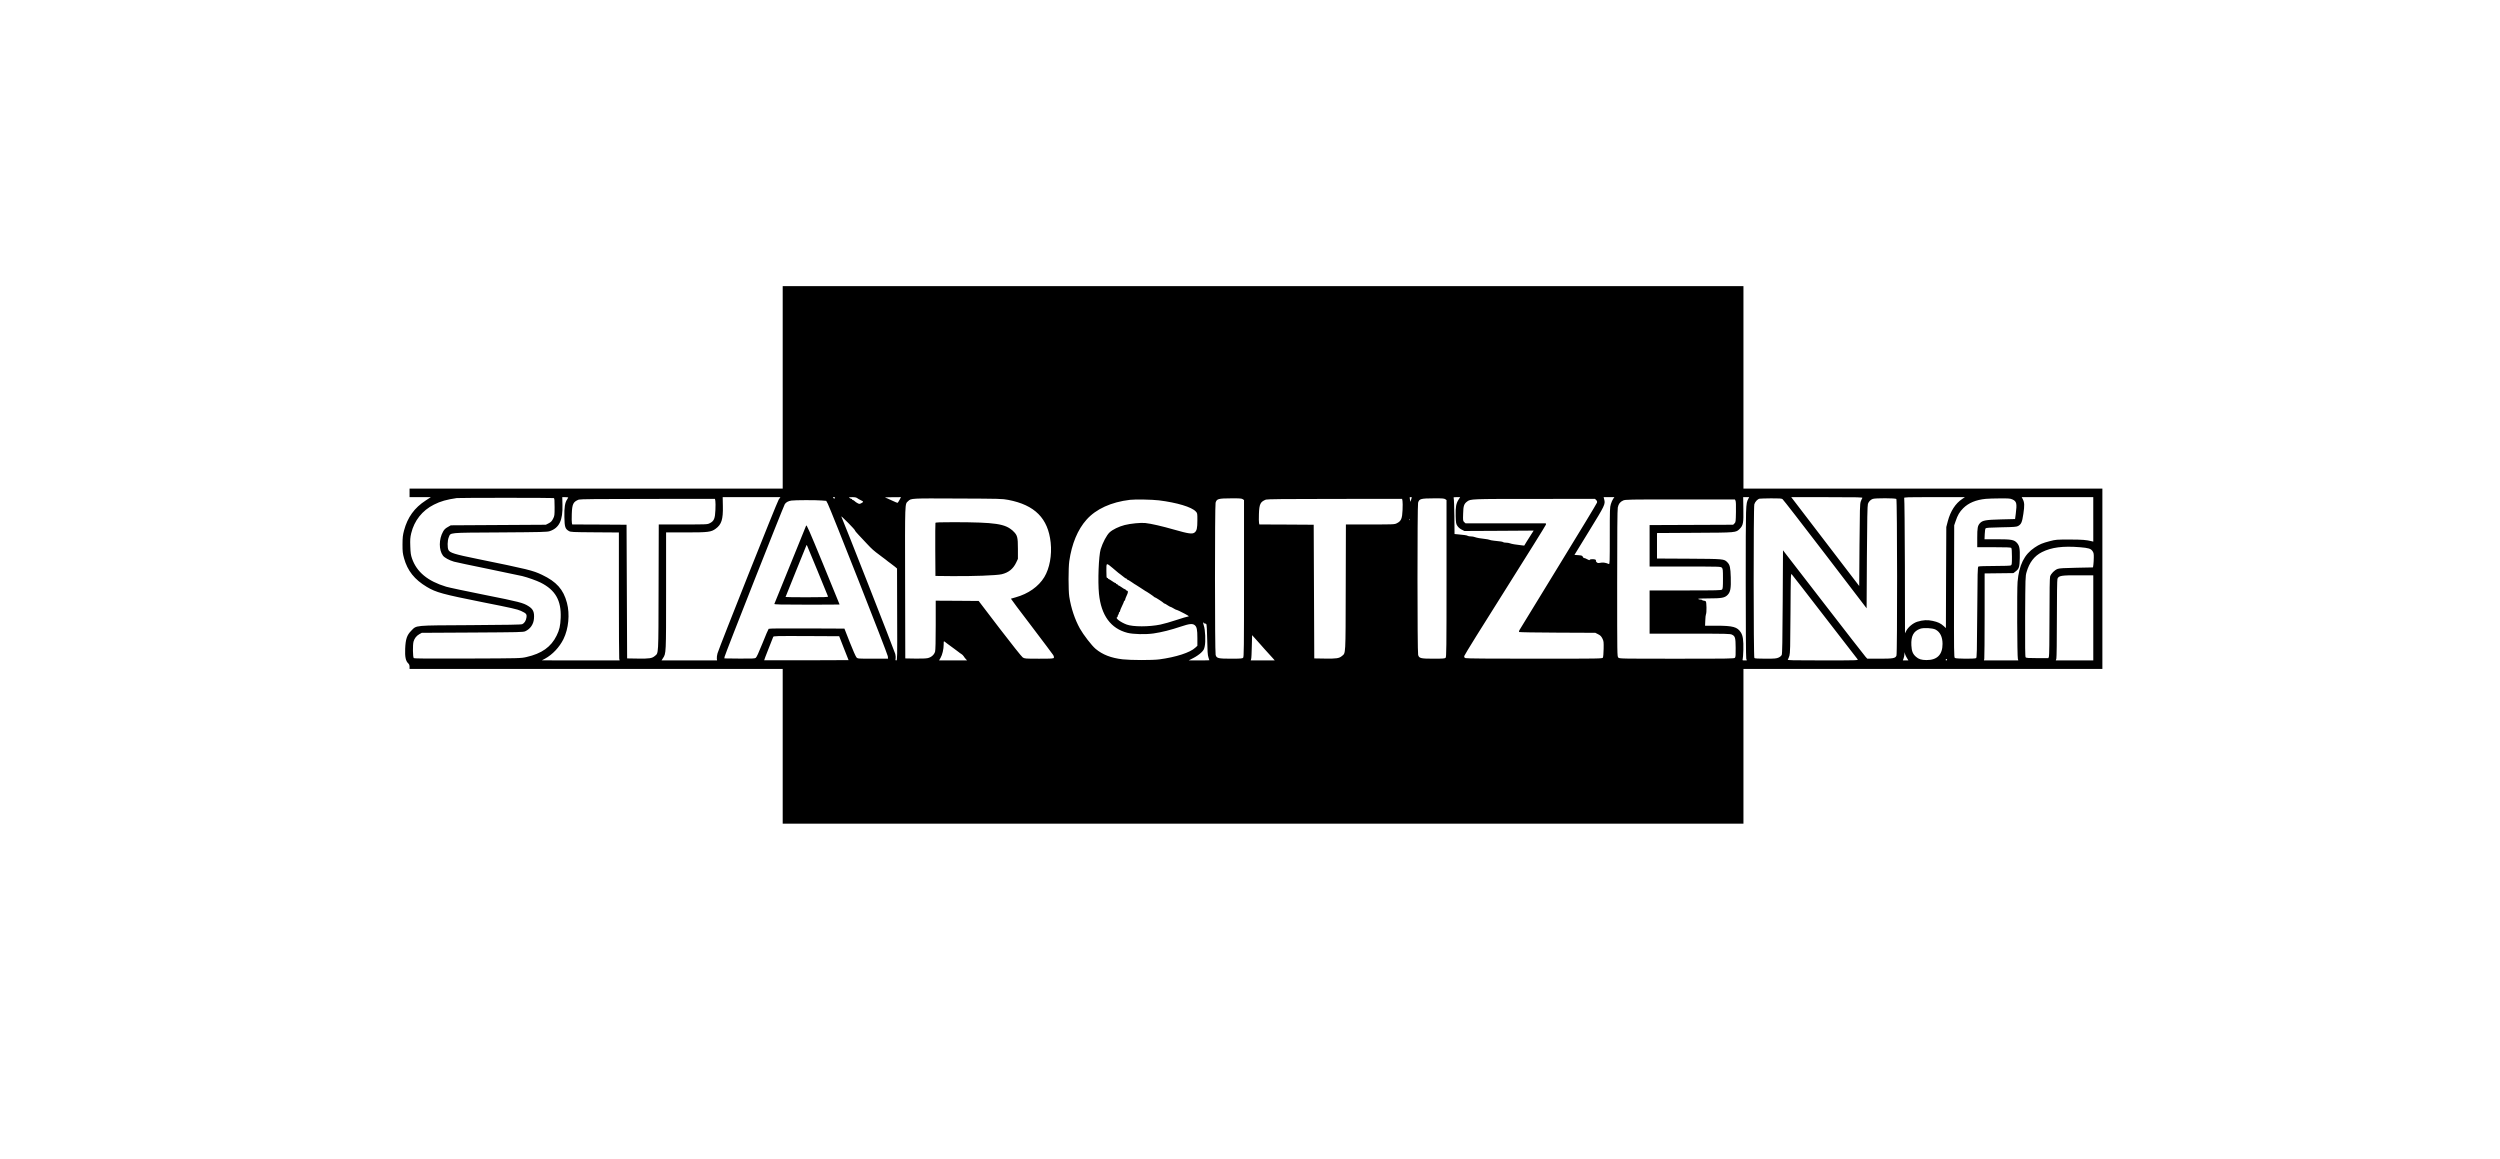 <?xml version="1.0" standalone="no"?>
<!DOCTYPE svg PUBLIC "-//W3C//DTD SVG 20010904//EN"
 "http://www.w3.org/TR/2001/REC-SVG-20010904/DTD/svg10.dtd">
<svg version="1.0" xmlns="http://www.w3.org/2000/svg"
 width="4395pt" height="2037pt" viewBox="0 0 4395 2037"
 preserveAspectRatio="xMidYMid meet">

<g transform="translate(0,2037) scale(0.1,-0.1)"
fill="#000000" stroke="none">
<path d="M13760 13560 l0 -1780 -3280 0 -3280 0 0 -75 0 -75 187 0 187 0 -89
-58 c-200 -129 -320 -296 -382 -528 -22 -84 -26 -120 -27 -244 0 -129 3 -156
27 -244 61 -220 183 -374 401 -504 162 -97 276 -128 991 -271 501 -99 601
-122 662 -150 97 -45 107 -58 98 -118 -8 -55 -36 -99 -74 -116 -19 -9 -261
-13 -906 -17 -1015 -6 -946 1 -1046 -99 -75 -76 -99 -146 -106 -317 -6 -138 9
-214 52 -254 18 -17 25 -34 25 -62 l0 -38 3280 0 3280 0 0 -1360 0 -1360 8445
0 8445 0 0 1360 0 1360 3155 0 3155 0 0 1585 0 1585 -3155 0 -3155 0 0 1780 0
1780 -8445 0 -8445 0 0 -1780z m-3770 -1936 c0 -3 -9 -18 -19 -33 -39 -54 -53
-143 -49 -311 3 -175 14 -207 78 -245 33 -19 53 -20 458 -23 l422 -3 0 -1093
c0 -601 3 -1108 6 -1125 l7 -31 -684 0 -684 1 57 30 c132 72 253 201 324 344
90 183 114 437 61 637 -62 236 -184 372 -439 493 -162 77 -240 96 -1139 280
-395 80 -479 106 -505 156 -21 42 -19 167 5 223 38 87 -32 80 901 86 746 5
830 7 876 23 165 56 230 189 222 462 l-3 135 53 0 c28 0 52 -3 52 -6z m3700
-36 c-29 -42 -1042 -2590 -1076 -2704 -9 -31 -14 -71 -12 -90 l4 -34 -488 0
-488 0 24 38 c57 86 56 69 56 1186 l0 1026 346 0 c394 0 446 6 526 65 103 75
131 165 126 397 l-3 158 507 0 508 0 -30 -42z m990 33 c0 -18 -18 -21 -30 -6
-10 13 -9 15 9 15 11 0 21 -4 21 -9z m391 -9 c13 -10 41 -26 61 -35 51 -24 52
-30 12 -52 -30 -16 -37 -17 -62 -4 -27 14 -42 24 -67 47 -7 6 -18 12 -24 12
-6 0 -11 5 -11 10 0 6 -6 10 -12 10 -7 0 -22 7 -32 15 -18 14 -14 15 46 15 48
0 72 -5 89 -18z m742 -32 c-14 -27 -30 -50 -36 -50 -5 0 -44 16 -86 36 -81 38
-107 49 -131 57 -8 3 51 6 132 6 l147 1 -26 -50z m9007 48 c0 -2 -7 -23 -14
-48 -11 -33 -15 -38 -15 -20 -1 14 -4 35 -7 48 -5 18 -2 22 15 22 11 0 21 -1
21 -2z m820 -44 c-42 -67 -53 -129 -49 -285 4 -127 6 -138 31 -176 17 -25 45
-49 75 -64 l48 -24 608 3 609 4 -38 -59 c-20 -32 -58 -91 -83 -131 l-45 -74
-50 6 c-96 10 -171 23 -199 34 -16 7 -47 12 -71 12 -23 0 -46 4 -51 9 -10 9
-38 13 -165 26 -30 3 -64 10 -75 15 -11 5 -42 11 -70 14 -81 8 -158 22 -188
34 -16 7 -47 12 -71 12 -23 0 -46 4 -51 9 -6 5 -32 12 -60 15 -27 2 -78 8
-112 12 l-62 6 -3 307 c-2 168 -7 314 -12 324 -7 15 -2 17 53 17 l61 0 -30
-46z m2719 15 c-12 -17 -30 -58 -40 -91 -18 -55 -19 -100 -19 -560 0 -472 -1
-500 -17 -493 -63 26 -105 31 -161 19 -24 -5 -38 -2 -52 11 -11 10 -17 22 -13
27 3 6 -1 14 -8 19 -20 13 -97 11 -101 -2 -3 -9 -9 -9 -26 0 -53 27 -62 31
-74 31 -8 0 -18 10 -23 23 -9 19 -20 23 -78 27 l-68 5 260 424 c276 449 285
467 263 551 l-10 40 95 0 94 0 -22 -31z m2376 1 c-45 -87 -45 -79 -45 -1465 0
-778 4 -1323 9 -1343 l10 -32 -41 0 c-35 0 -39 2 -32 18 4 9 10 84 12 166 4
168 -7 250 -44 308 -61 96 -138 118 -429 118 l-200 0 4 92 c1 51 7 101 12 110
14 26 11 212 -3 226 -7 7 -22 12 -34 12 -13 0 -26 5 -29 10 -3 6 -19 10 -35
10 -16 0 -32 5 -35 10 -4 7 60 10 184 10 228 0 281 10 331 60 51 51 63 115 57
310 -5 174 -15 220 -61 266 -58 58 -59 58 -673 62 l-563 3 0 224 0 224 663 4
c740 4 723 2 793 72 59 60 67 102 62 353 l-3 202 53 0 53 0 -16 -30z m2005 15
c-6 -8 -19 -36 -28 -62 -15 -42 -17 -132 -22 -767 l-5 -718 -511 668 c-282
368 -550 720 -598 782 l-86 112 631 0 c551 0 630 -2 619 -15z m1757 -16 c-119
-78 -208 -216 -254 -390 l-27 -104 -4 -888 -3 -889 -39 36 c-54 48 -101 71
-194 91 -91 20 -169 16 -270 -15 -76 -24 -161 -95 -195 -162 l-21 -42 -2 1179
c-2 649 -7 1188 -12 1198 -8 16 21 17 530 17 l537 0 -46 -31z m2303 -360 l0
-391 -27 7 c-99 24 -161 29 -383 30 -237 0 -248 -1 -353 -28 -134 -35 -181
-55 -268 -113 -182 -121 -275 -308 -300 -604 -12 -143 -7 -1309 5 -1352 l8
-28 -302 0 -302 0 6 31 c3 17 6 361 6 765 l0 733 253 3 254 3 36 28 c63 48 71
74 75 238 4 166 -5 213 -49 264 -50 56 -97 65 -352 65 l-219 0 4 90 c2 55 8
94 16 102 10 10 79 14 275 18 223 4 267 8 294 22 57 32 72 65 94 215 22 147
20 198 -10 257 l-19 36 629 0 629 0 0 -391z m-27066 375 c14 -5 16 -29 16
-158 0 -146 -1 -155 -27 -206 -23 -44 -37 -59 -78 -80 l-49 -25 -836 -5 -835
-5 -54 -31 c-40 -22 -62 -43 -82 -80 -75 -133 -76 -322 -2 -422 27 -36 111
-82 194 -106 29 -9 297 -65 594 -126 297 -61 569 -118 605 -127 94 -23 254
-80 324 -115 260 -130 365 -315 353 -618 -6 -142 -22 -215 -72 -315 -98 -199
-261 -315 -531 -376 -98 -22 -108 -23 -1032 -26 -705 -3 -937 -1 -948 8 -17
14 -20 232 -4 290 16 56 51 101 100 129 l45 25 890 5 c830 5 893 6 930 23 87
39 145 123 152 221 10 115 -14 169 -98 221 -90 57 -165 77 -764 196 -330 66
-637 131 -682 145 -324 98 -517 258 -600 496 -21 61 -26 97 -30 213 -4 119 -2
153 16 230 53 222 195 402 400 504 116 59 223 89 401 115 44 6 1688 6 1704 0z
m7991 -32 c468 -90 700 -324 746 -750 24 -222 -19 -454 -112 -608 -101 -166
-283 -294 -504 -355 -44 -11 -81 -23 -83 -24 -2 -2 161 -220 363 -484 201
-265 373 -494 382 -509 9 -16 14 -36 10 -45 -6 -15 -32 -17 -260 -17 -248 0
-255 1 -288 23 -19 13 -194 233 -404 507 l-370 485 -378 3 -377 2 0 -427 c0
-282 -4 -442 -11 -468 -16 -56 -67 -101 -131 -115 -32 -7 -121 -10 -223 -8
l-170 3 -3 1330 c-3 1449 -5 1380 52 1434 55 52 43 51 876 47 740 -3 780 -4
885 -24z m4123 12 l22 -15 0 -1379 c0 -1240 -2 -1380 -16 -1394 -13 -13 -46
-16 -210 -16 -230 0 -257 7 -273 67 -15 52 -15 2623 -1 2674 20 70 44 77 280
78 144 1 180 -2 198 -15z m3560 0 l22 -15 0 -1379 c0 -1240 -2 -1380 -16
-1394 -13 -13 -46 -16 -210 -16 -230 0 -257 7 -273 67 -15 52 -15 2623 -1
2674 20 70 44 77 280 78 144 1 180 -2 198 -15z m5929 1 c12 -8 349 -443 750
-967 l728 -952 5 900 c4 663 9 908 18 935 14 41 45 73 85 88 41 16 399 15 415
-1 16 -16 18 -2712 2 -2753 -18 -48 -57 -55 -296 -55 l-217 0 -31 34 c-17 18
-350 447 -741 953 l-710 919 -5 -905 c-4 -691 -8 -913 -17 -934 -8 -17 -29
-35 -55 -47 -38 -17 -67 -20 -228 -20 -132 0 -190 4 -198 12 -16 16 -17 2643
-1 2702 12 44 57 92 92 99 12 2 103 5 202 6 146 1 185 -2 202 -14z m4039 -4
c77 -35 85 -69 61 -256 l-12 -90 -245 -6 c-270 -7 -326 -17 -372 -66 -41 -45
-48 -84 -48 -259 l0 -164 293 0 c215 0 296 -3 305 -12 8 -8 12 -57 12 -155 0
-130 -2 -143 -19 -153 -12 -6 -122 -10 -288 -10 -151 0 -275 -4 -283 -10 -13
-8 -16 -112 -20 -805 -4 -693 -7 -797 -20 -805 -24 -15 -353 -13 -373 3 -16
11 -17 85 -15 1172 l3 1160 24 70 c37 110 69 165 135 231 94 93 223 147 396
164 41 4 154 8 250 8 151 1 181 -1 216 -17z m-22800 -27 c4 -21 4 -92 1 -160
-6 -150 -25 -195 -97 -231 -44 -23 -48 -23 -472 -23 l-427 0 -3 -1107 c-3
-1225 1 -1148 -67 -1206 -49 -41 -93 -48 -298 -45 l-188 3 -5 1175 -5 1175
-477 3 -478 2 -6 26 c-4 14 -4 85 -2 157 6 177 25 215 123 254 22 8 333 12
1212 12 l1182 1 7 -36z m12080 0 c4 -21 4 -92 1 -160 -6 -150 -25 -195 -97
-231 -44 -23 -48 -23 -472 -23 l-427 0 -3 -1107 c-3 -1225 1 -1148 -67 -1206
-49 -41 -93 -48 -298 -45 l-188 3 -5 1175 -5 1175 -477 3 -478 2 -6 26 c-4 14
-4 85 -2 157 6 177 25 215 123 254 22 8 333 12 1212 12 l1182 1 7 -36z m3405
15 c15 -15 19 -28 14 -46 -3 -14 -309 -519 -679 -1122 -370 -603 -678 -1107
-685 -1120 -7 -13 -9 -27 -4 -32 4 -4 308 -10 673 -11 l666 -3 49 -25 c40 -20
55 -36 75 -75 23 -46 24 -59 22 -183 -1 -74 -7 -143 -13 -153 -9 -18 -43 -19
-1199 -19 -782 0 -1198 3 -1215 10 -22 8 -26 15 -23 38 2 15 325 536 718 1157
392 622 715 1140 718 1153 3 14 -1 22 -9 22 -8 0 -327 0 -709 0 l-696 0 -23
21 c-22 21 -23 27 -19 148 3 137 15 173 70 214 61 46 62 46 1186 46 l1062 1
21 -21z m-7689 -5 c320 -40 576 -117 649 -195 29 -31 29 -32 29 -153 0 -141
-10 -187 -48 -217 -40 -32 -110 -22 -357 49 -217 62 -406 106 -510 117 -76 9
-260 -9 -362 -35 -104 -27 -212 -79 -267 -130 -50 -47 -120 -178 -156 -295
-35 -117 -52 -562 -30 -784 39 -381 207 -610 500 -686 101 -26 321 -31 460
-11 143 21 305 62 480 121 149 50 204 56 243 25 37 -30 47 -77 47 -229 l0
-134 -36 -33 c-90 -86 -342 -167 -634 -206 -123 -16 -503 -15 -645 1 -204 24
-352 82 -474 184 -69 58 -214 246 -277 358 -89 162 -154 355 -186 559 -17 110
-17 504 0 625 43 303 148 556 303 729 167 188 434 310 764 349 88 11 395 5
507 -9z m10138 -5 c8 -14 10 -81 8 -200 -3 -170 -4 -180 -26 -201 l-23 -23
-734 -3 -735 -3 0 -364 0 -365 625 0 c612 0 625 0 645 -20 18 -18 20 -33 20
-194 0 -145 -3 -177 -16 -190 -14 -14 -86 -16 -645 -16 l-629 0 0 -380 0 -380
708 0 c653 0 710 -1 742 -18 54 -27 62 -53 63 -231 2 -121 -1 -162 -12 -174
-12 -16 -93 -17 -1022 -17 -996 0 -1009 0 -1029 20 -20 20 -20 33 -20 1305 0
877 3 1300 11 1334 13 62 40 98 93 122 39 18 88 19 1003 19 l962 0 11 -21z
m-16060 2 l75 -6 27 -50 c49 -93 1052 -2639 1056 -2682 l4 -43 -266 0 c-264 0
-267 0 -289 23 -12 12 -65 131 -117 264 l-95 242 -660 3 c-430 2 -664 0 -672
-7 -6 -5 -55 -119 -108 -253 -69 -171 -104 -248 -120 -258 -18 -12 -68 -14
-286 -12 l-264 3 2 25 c1 28 1037 2651 1060 2687 22 34 62 55 117 63 62 9 431
10 536 1z m465 -397 c63 -64 115 -121 115 -128 0 -7 28 -42 63 -78 34 -35 103
-108 152 -162 81 -87 118 -120 219 -194 17 -12 38 -28 46 -35 9 -6 33 -25 55
-41 22 -17 42 -33 45 -36 3 -4 25 -20 50 -37 25 -17 60 -44 77 -59 l33 -29 2
-808 c3 -776 2 -807 -15 -807 -15 0 -17 5 -12 30 4 17 1 54 -6 83 -9 41 -928
2381 -946 2410 -15 25 21 -7 122 -109z m9862 54 c-3 -8 -6 -5 -6 6 -1 11 2 17
5 13 3 -3 4 -12 1 -19z m11787 -478 c155 -13 193 -25 223 -69 19 -28 23 -46
22 -110 0 -42 -4 -98 -7 -126 l-7 -50 -290 -6 c-211 -4 -301 -9 -330 -20 -55
-19 -120 -85 -134 -134 -7 -27 -11 -255 -11 -712 0 -412 -4 -682 -10 -697
l-10 -26 -194 0 c-154 0 -196 3 -205 14 -9 11 -11 190 -9 718 4 683 4 705 25
779 48 170 136 285 271 353 167 84 367 110 666 86z m-16994 -374 c47 -39 87
-73 90 -76 3 -3 21 -17 40 -30 19 -14 46 -35 60 -47 14 -13 30 -23 37 -23 7 0
13 -4 13 -10 0 -5 5 -10 11 -10 6 0 40 -20 76 -45 35 -25 66 -45 69 -45 3 0
42 -25 86 -55 44 -30 82 -55 84 -55 8 0 149 -95 152 -102 2 -5 8 -8 13 -8 11
0 153 -92 157 -102 2 -5 8 -8 14 -8 5 0 29 -13 53 -30 24 -16 49 -30 55 -30 5
0 28 -11 50 -25 22 -14 44 -25 49 -25 5 0 29 -10 53 -21 158 -78 190 -99 149
-99 -11 0 -101 -27 -198 -59 -98 -33 -225 -69 -283 -81 -197 -41 -482 -41
-592 0 -106 39 -206 114 -170 127 6 3 12 13 12 23 0 10 5 22 10 25 6 3 10 15
10 26 0 10 5 19 10 19 6 0 10 8 10 18 0 9 16 49 35 87 19 39 35 76 35 83 0 6
5 12 10 12 6 0 10 8 10 18 0 9 12 40 25 67 30 61 31 85 5 92 -11 3 -20 9 -20
14 0 5 -5 9 -11 9 -7 0 -34 16 -60 35 -27 19 -54 35 -59 35 -6 0 -10 5 -10 10
0 6 -7 10 -15 10 -8 0 -15 5 -15 10 0 6 -5 10 -11 10 -7 0 -34 16 -60 35 -27
19 -54 35 -59 35 -6 0 -10 5 -10 10 0 6 -7 10 -15 10 -13 0 -15 21 -15 125 0
148 -6 145 120 41z m12510 -851 c310 -401 570 -738 578 -747 14 -17 -16 -18
-613 -18 -546 0 -626 2 -615 14 6 8 19 39 28 68 13 46 16 147 19 752 4 673 5
698 22 680 10 -10 271 -347 581 -749z m4720 -17 l0 -748 -329 0 -330 0 10 32
c5 19 9 320 9 705 0 401 4 682 10 697 21 56 67 64 382 62 l248 -1 0 -747z
m-15640 -88 c0 -5 8 -10 19 -10 10 0 23 -6 29 -12 6 -8 12 -120 15 -273 3
-202 8 -271 21 -310 8 -27 16 -51 16 -52 0 -2 -81 -3 -181 -3 l-181 0 83 43
c47 24 105 64 134 92 44 43 53 58 64 112 19 89 10 291 -16 366 -11 31 -16 57
-11 57 4 0 8 -4 8 -10z m12867 -118 c80 -42 123 -129 123 -252 0 -190 -96
-286 -285 -284 -85 1 -136 16 -181 57 -57 49 -77 99 -82 202 -8 163 37 248
154 291 60 22 217 14 271 -14z m-11872 -257 c33 -39 67 -77 75 -85 17 -17 98
-106 148 -163 l32 -37 -211 0 -211 0 7 23 c5 12 10 112 12 222 l5 199 41 -45
c23 -24 69 -76 102 -114z m-7320 -70 l83 -210 -741 -3 c-407 -1 -741 -1 -743
0 -1 2 32 91 75 198 43 107 80 203 84 213 6 16 41 17 583 15 l577 -3 82 -210z
m1820 78 c46 -35 45 -35 120 -88 39 -27 76 -55 83 -62 7 -7 25 -20 41 -29 16
-9 35 -28 44 -43 8 -14 25 -36 37 -48 l21 -23 -246 0 -246 0 25 43 c32 54 56
154 56 236 0 59 1 62 18 50 9 -7 31 -24 47 -36z m16871 -254 l24 -39 -49 0
-49 0 14 38 c7 20 14 53 14 72 l2 35 9 -34 c6 -18 21 -51 35 -72z m704 -30 c0
-5 -7 -9 -15 -9 -9 0 -12 6 -9 15 6 15 24 11 24 -6z"/>
<path d="M16445 11178 c-3 -7 -4 -220 -3 -473 l3 -460 280 -3 c368 -4 800 12
885 33 121 29 202 95 254 204 l31 66 0 175 c0 209 -9 243 -86 315 -137 128
-307 153 -1037 155 -249 0 -324 -3 -327 -12z"/>
<path d="M14172 11130 c-5 -14 -132 -326 -282 -695 -150 -368 -275 -676 -277
-682 -4 -10 114 -13 571 -13 317 0 576 1 576 3 0 1 -130 319 -289 707 -250
607 -291 701 -299 680z m198 -790 c100 -245 185 -451 187 -457 4 -10 -74 -13
-371 -13 -207 0 -376 2 -376 5 0 3 79 200 176 438 97 237 180 443 185 456 5
13 11 22 13 20 2 -2 86 -204 186 -449z"/>
</g>
</svg>
